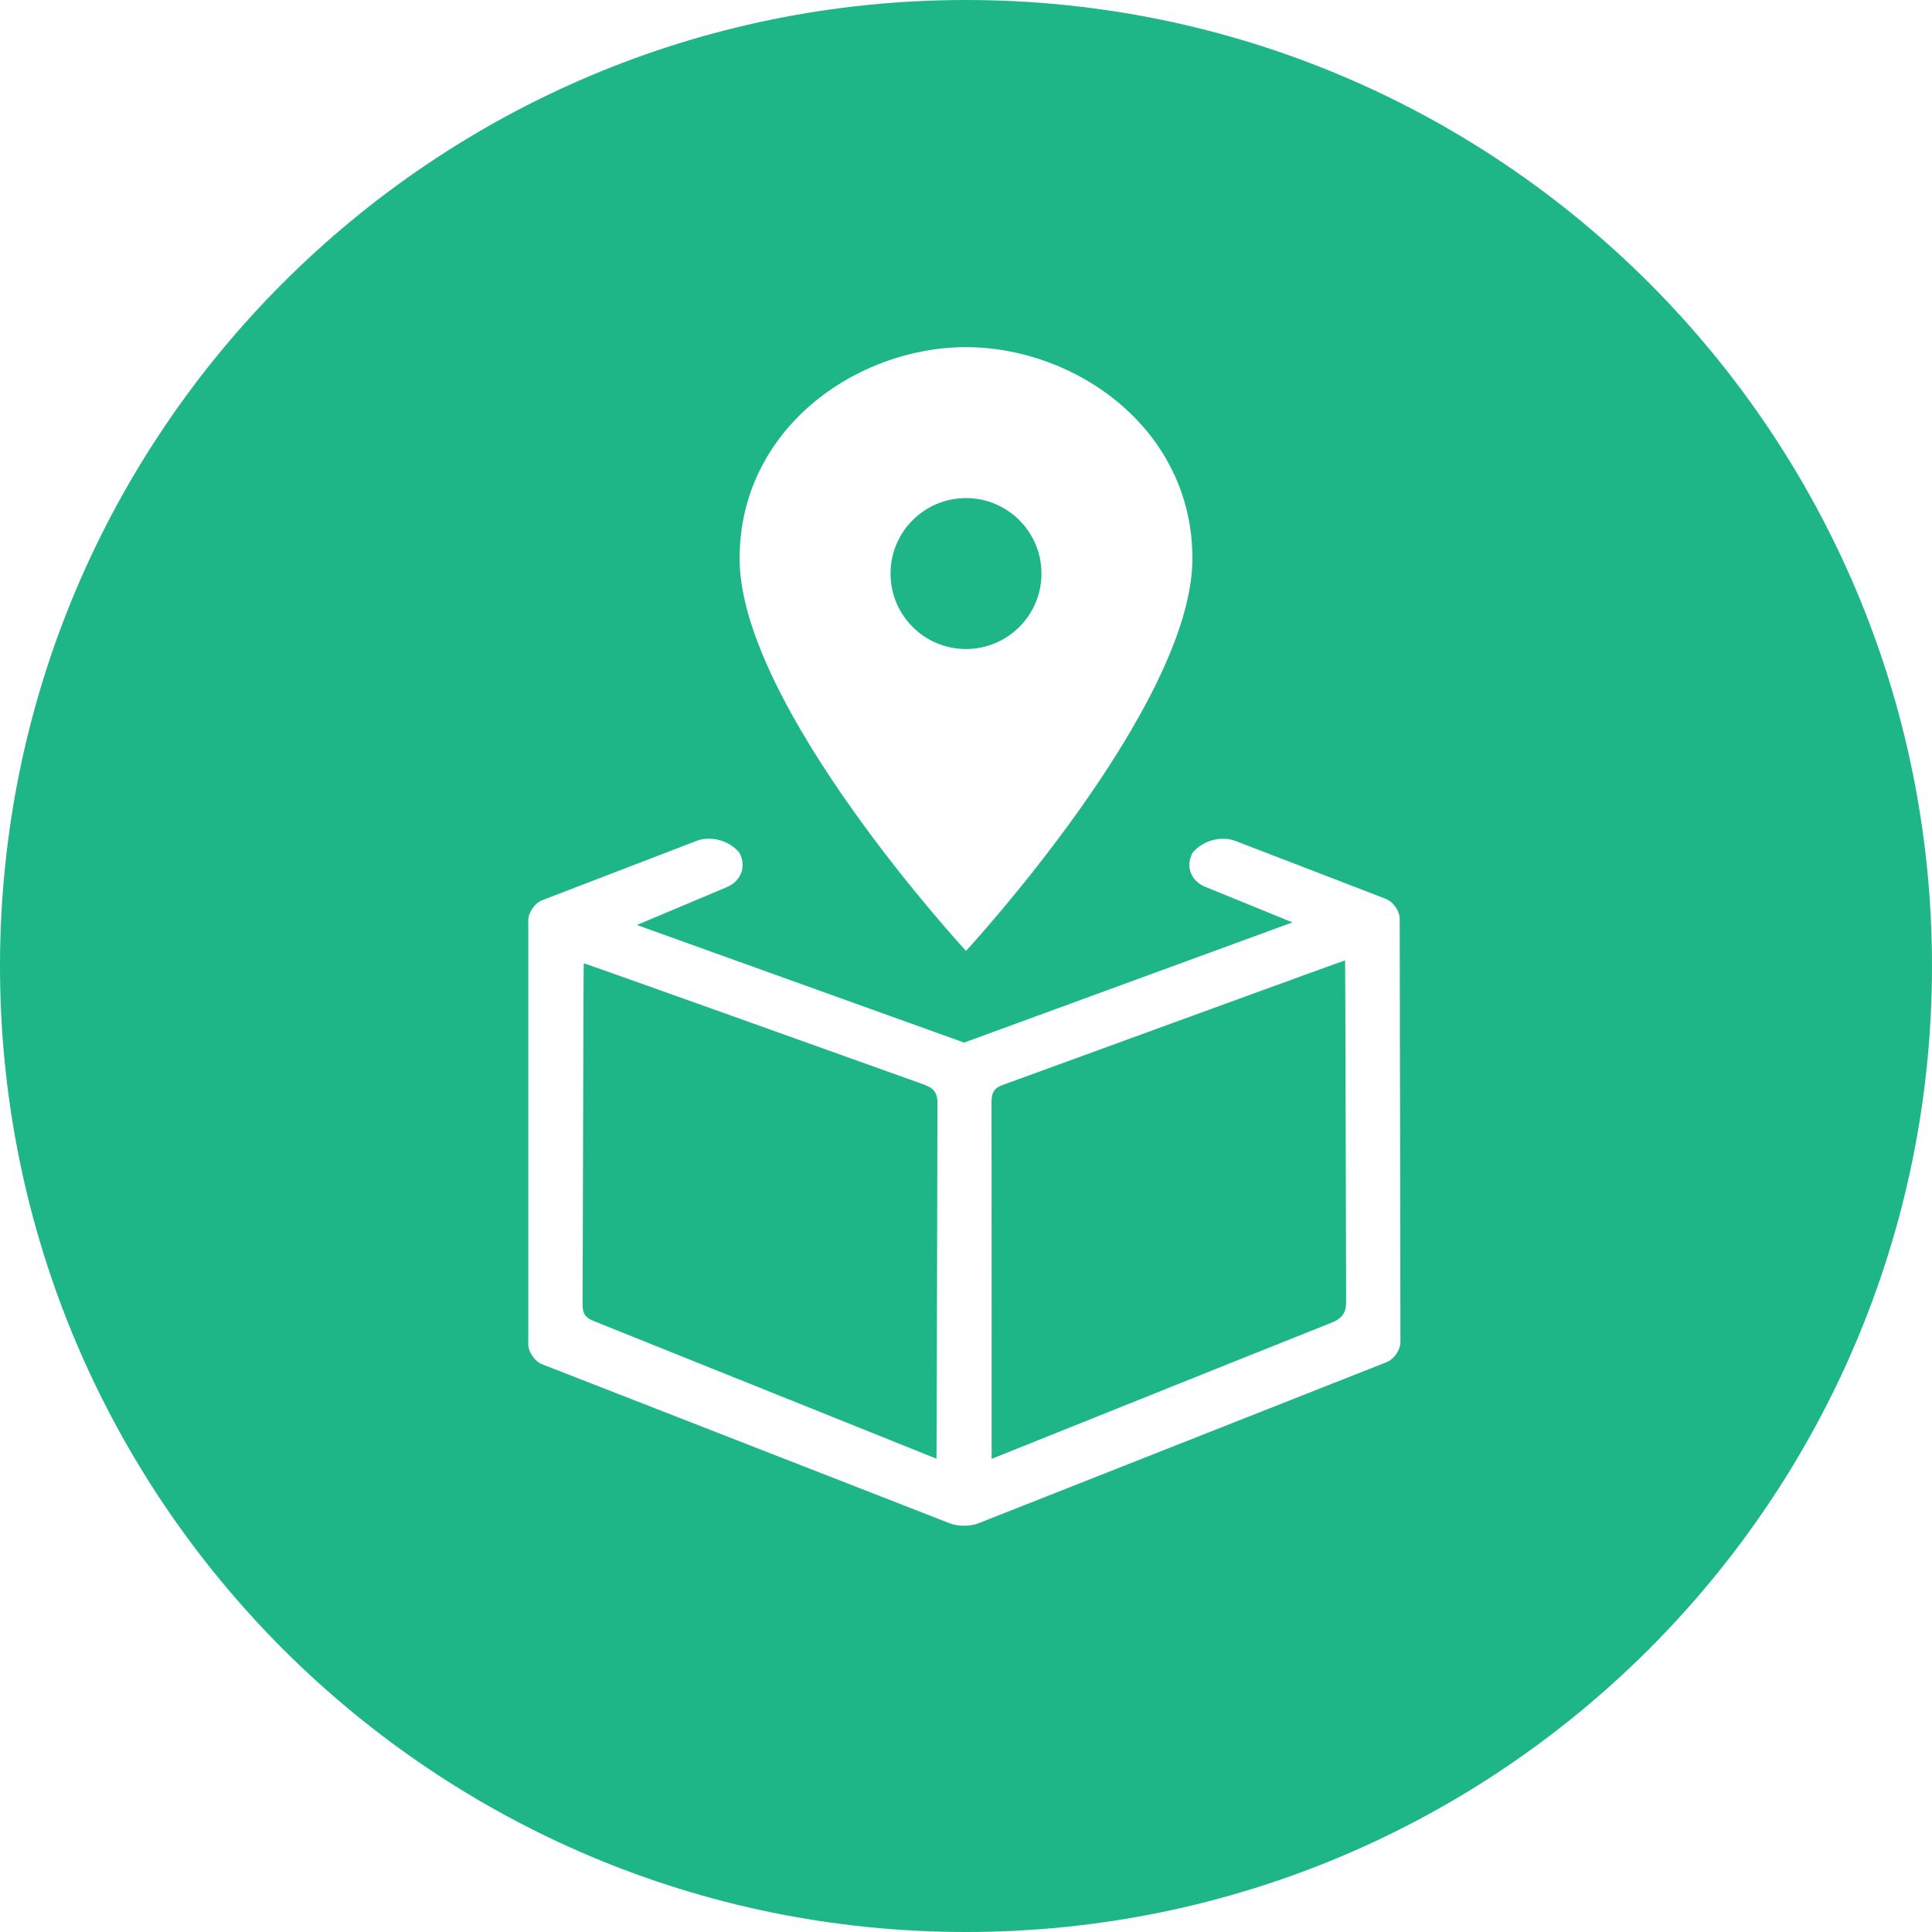 <?xml version="1.0" encoding="utf-8"?>
<!-- Generator: Adobe Illustrator 17.0.0, SVG Export Plug-In . SVG Version: 6.00 Build 0)  -->
<!DOCTYPE svg PUBLIC "-//W3C//DTD SVG 1.1//EN" "http://www.w3.org/Graphics/SVG/1.1/DTD/svg11.dtd">
<svg version="1.1" id="Layer_1" xmlns="http://www.w3.org/2000/svg" xmlns:xlink="http://www.w3.org/1999/xlink" x="0px" y="0px"
	 width="128px" height="128px" viewBox="0 0 128 128" enable-background="new 0 0 128 128" xml:space="preserve">
<g>
	<defs>
		<path id="SVGID_77_" d="M64,43c-2.761,0-5-2.238-5-5s2.239-5,5-5c2.761,0,5,2.238,5,5S66.761,43,64,43z M79,37
			c0-8.601-7.752-14-15-14c-7.249,0-15,5.399-15,14c0,9.782,15,26,15,26S79,46.782,79,37z M39.545,87.607
			c-0.54-0.217-0.95-0.36-0.947-1.14c0.036-9.374,0.053-22.377,0.079-22.648c0.384,0.109,15.339,5.458,22.48,8.015
			c0.631,0.226,0.955,0.477,0.952,1.248c-0.031,9.639-0.044,23.248-0.063,23.562C61.061,96.252,46.099,90.233,39.545,87.607z
			 M65.693,73.172c-0.001-0.593,0.01-1.025,0.731-1.288c7.372-2.679,22.441-8.195,22.691-8.253
			c0.019,0.393,0.04,13.367,0.071,22.547c0.002,0.805-0.243,1.166-0.984,1.462c-7.185,2.856-22.077,8.851-22.503,9.013
			C65.699,96.652,65.704,77.97,65.693,73.172z M78.894,56.658l0.211-0.316c-0.611,0.917-0.279,1.995,0.741,2.411l5.781,2.358
			l-21.75,7.964l-21.682-7.791l5.955-2.506c1.029-0.433,1.355-1.521,0.744-2.437l0.211,0.316c-0.611-0.917-1.939-1.338-2.968-0.942
			l-10.202,3.922C35.418,59.837,35,60.444,35,60.996V89.03c0,0.552,0.415,1.162,0.928,1.361l27.021,10.543
			c0.52,0.202,1.344,0.197,1.857-0.005l27.049-10.678c0.521-0.206,0.928-0.813,0.927-1.364l-0.047-27.984
			c-0.001-0.551-0.421-1.159-0.938-1.358l-9.933-3.826C80.835,55.322,79.505,55.742,78.894,56.658z M64,128
			C28.654,128,0,99.347,0,64S28.654,0,64,0s64,28.653,64,64S99.346,128,64,128z"/>
	</defs>
	<clipPath id="SVGID_1_">
		<use xlink:href="#SVGID_77_"  overflow="visible"/>
	</clipPath>
	<g clip-path="url(#SVGID_1_)">
		<defs>
			<rect id="SVGID_79_" width="558" height="128"/>
		</defs>
		<clipPath id="SVGID_2_">
			<use xlink:href="#SVGID_79_"  overflow="visible"/>
		</clipPath>
		<rect x="-5" y="-5" clip-path="url(#SVGID_2_)" fill="#1EB687" width="138" height="138"/>
	</g>
</g>
</svg>
